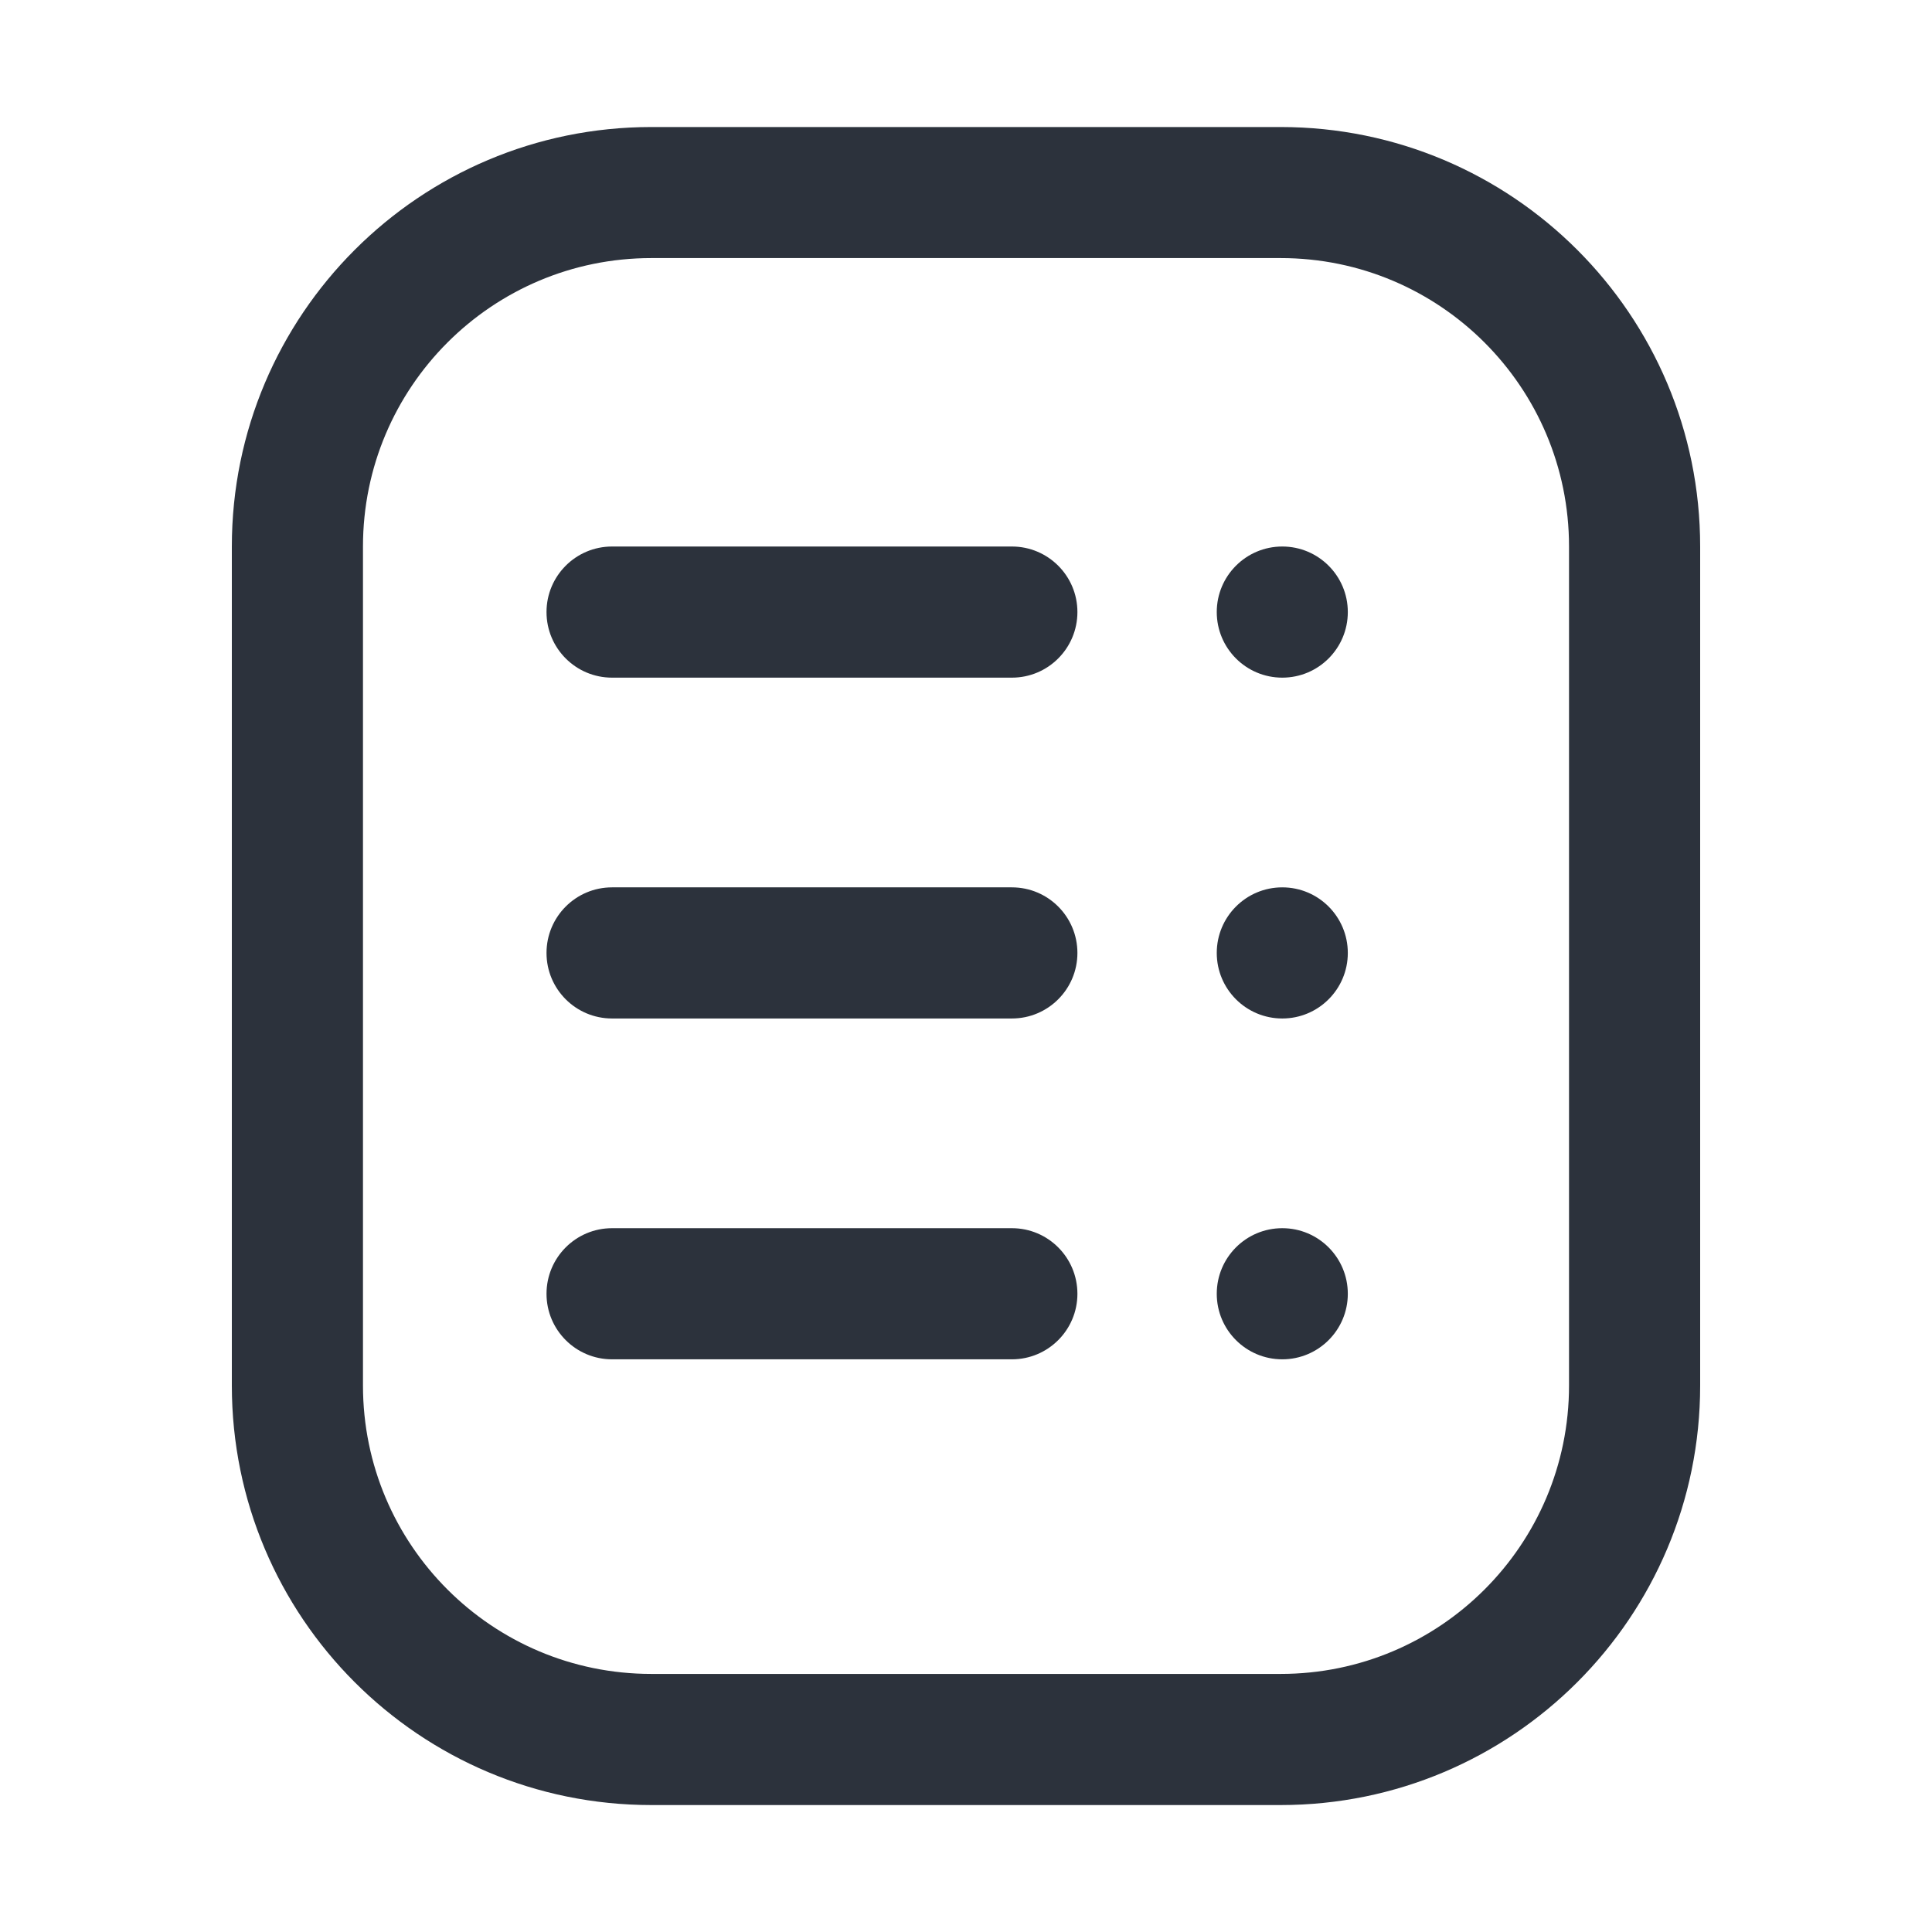 <svg width="24" height="24" viewBox="0 0 24 24" fill="none" xmlns="http://www.w3.org/2000/svg">
<path d="M15.929 16.886C16.379 16.886 16.743 16.521 16.743 16.072C16.743 15.622 16.379 15.257 15.929 15.257C15.479 15.257 15.115 15.622 15.115 16.072C15.115 16.521 15.479 16.886 15.929 16.886Z" fill="#2C323C"/>
<path d="M12.57 16.886H7.603C7.153 16.886 6.789 16.521 6.789 16.072C6.789 15.622 7.153 15.257 7.603 15.257H12.57C13.02 15.257 13.384 15.622 13.384 16.072C13.384 16.521 13.02 16.886 12.57 16.886Z" fill="#2C323C"/>
<path d="M15.929 12.652C16.379 12.652 16.743 12.287 16.743 11.838C16.743 11.388 16.379 11.023 15.929 11.023C15.479 11.023 15.115 11.388 15.115 11.838C15.115 12.287 15.479 12.652 15.929 12.652Z" fill="#2C323C"/>
<path d="M12.57 12.652H7.603C7.153 12.652 6.789 12.287 6.789 11.838C6.789 11.388 7.153 11.023 7.603 11.023H12.57C13.02 11.023 13.384 11.388 13.384 11.838C13.384 12.287 13.02 12.652 12.57 12.652Z" fill="#2C323C"/>
<path d="M15.929 8.418C16.379 8.418 16.743 8.053 16.743 7.603C16.743 7.154 16.379 6.789 15.929 6.789C15.479 6.789 15.115 7.154 15.115 7.603C15.115 8.053 15.479 8.418 15.929 8.418Z" fill="#2C323C"/>
<path d="M12.57 8.418H7.603C7.153 8.418 6.789 8.053 6.789 7.603C6.789 7.154 7.153 6.789 7.603 6.789H12.57C13.02 6.789 13.384 7.154 13.384 7.603C13.384 8.053 13.02 8.418 12.57 8.418Z" fill="#2C323C"/>
<path fill-rule="evenodd" clip-rule="evenodd" d="M4.509 6.789V17.212C4.509 19.191 6.113 20.794 8.091 20.794H15.909C17.887 20.794 19.491 19.191 19.491 17.212V6.789C19.491 4.81 17.887 3.206 15.909 3.206H8.091C6.113 3.206 4.509 4.81 4.509 6.789ZM15.909 22.423H8.091C5.213 22.423 2.88 20.09 2.88 17.212V6.789C2.88 3.911 5.213 1.578 8.091 1.578H15.909C18.787 1.578 21.12 3.911 21.12 6.789V17.212C21.12 20.09 18.787 22.423 15.909 22.423Z" fill="#2C323C"/>
</svg>